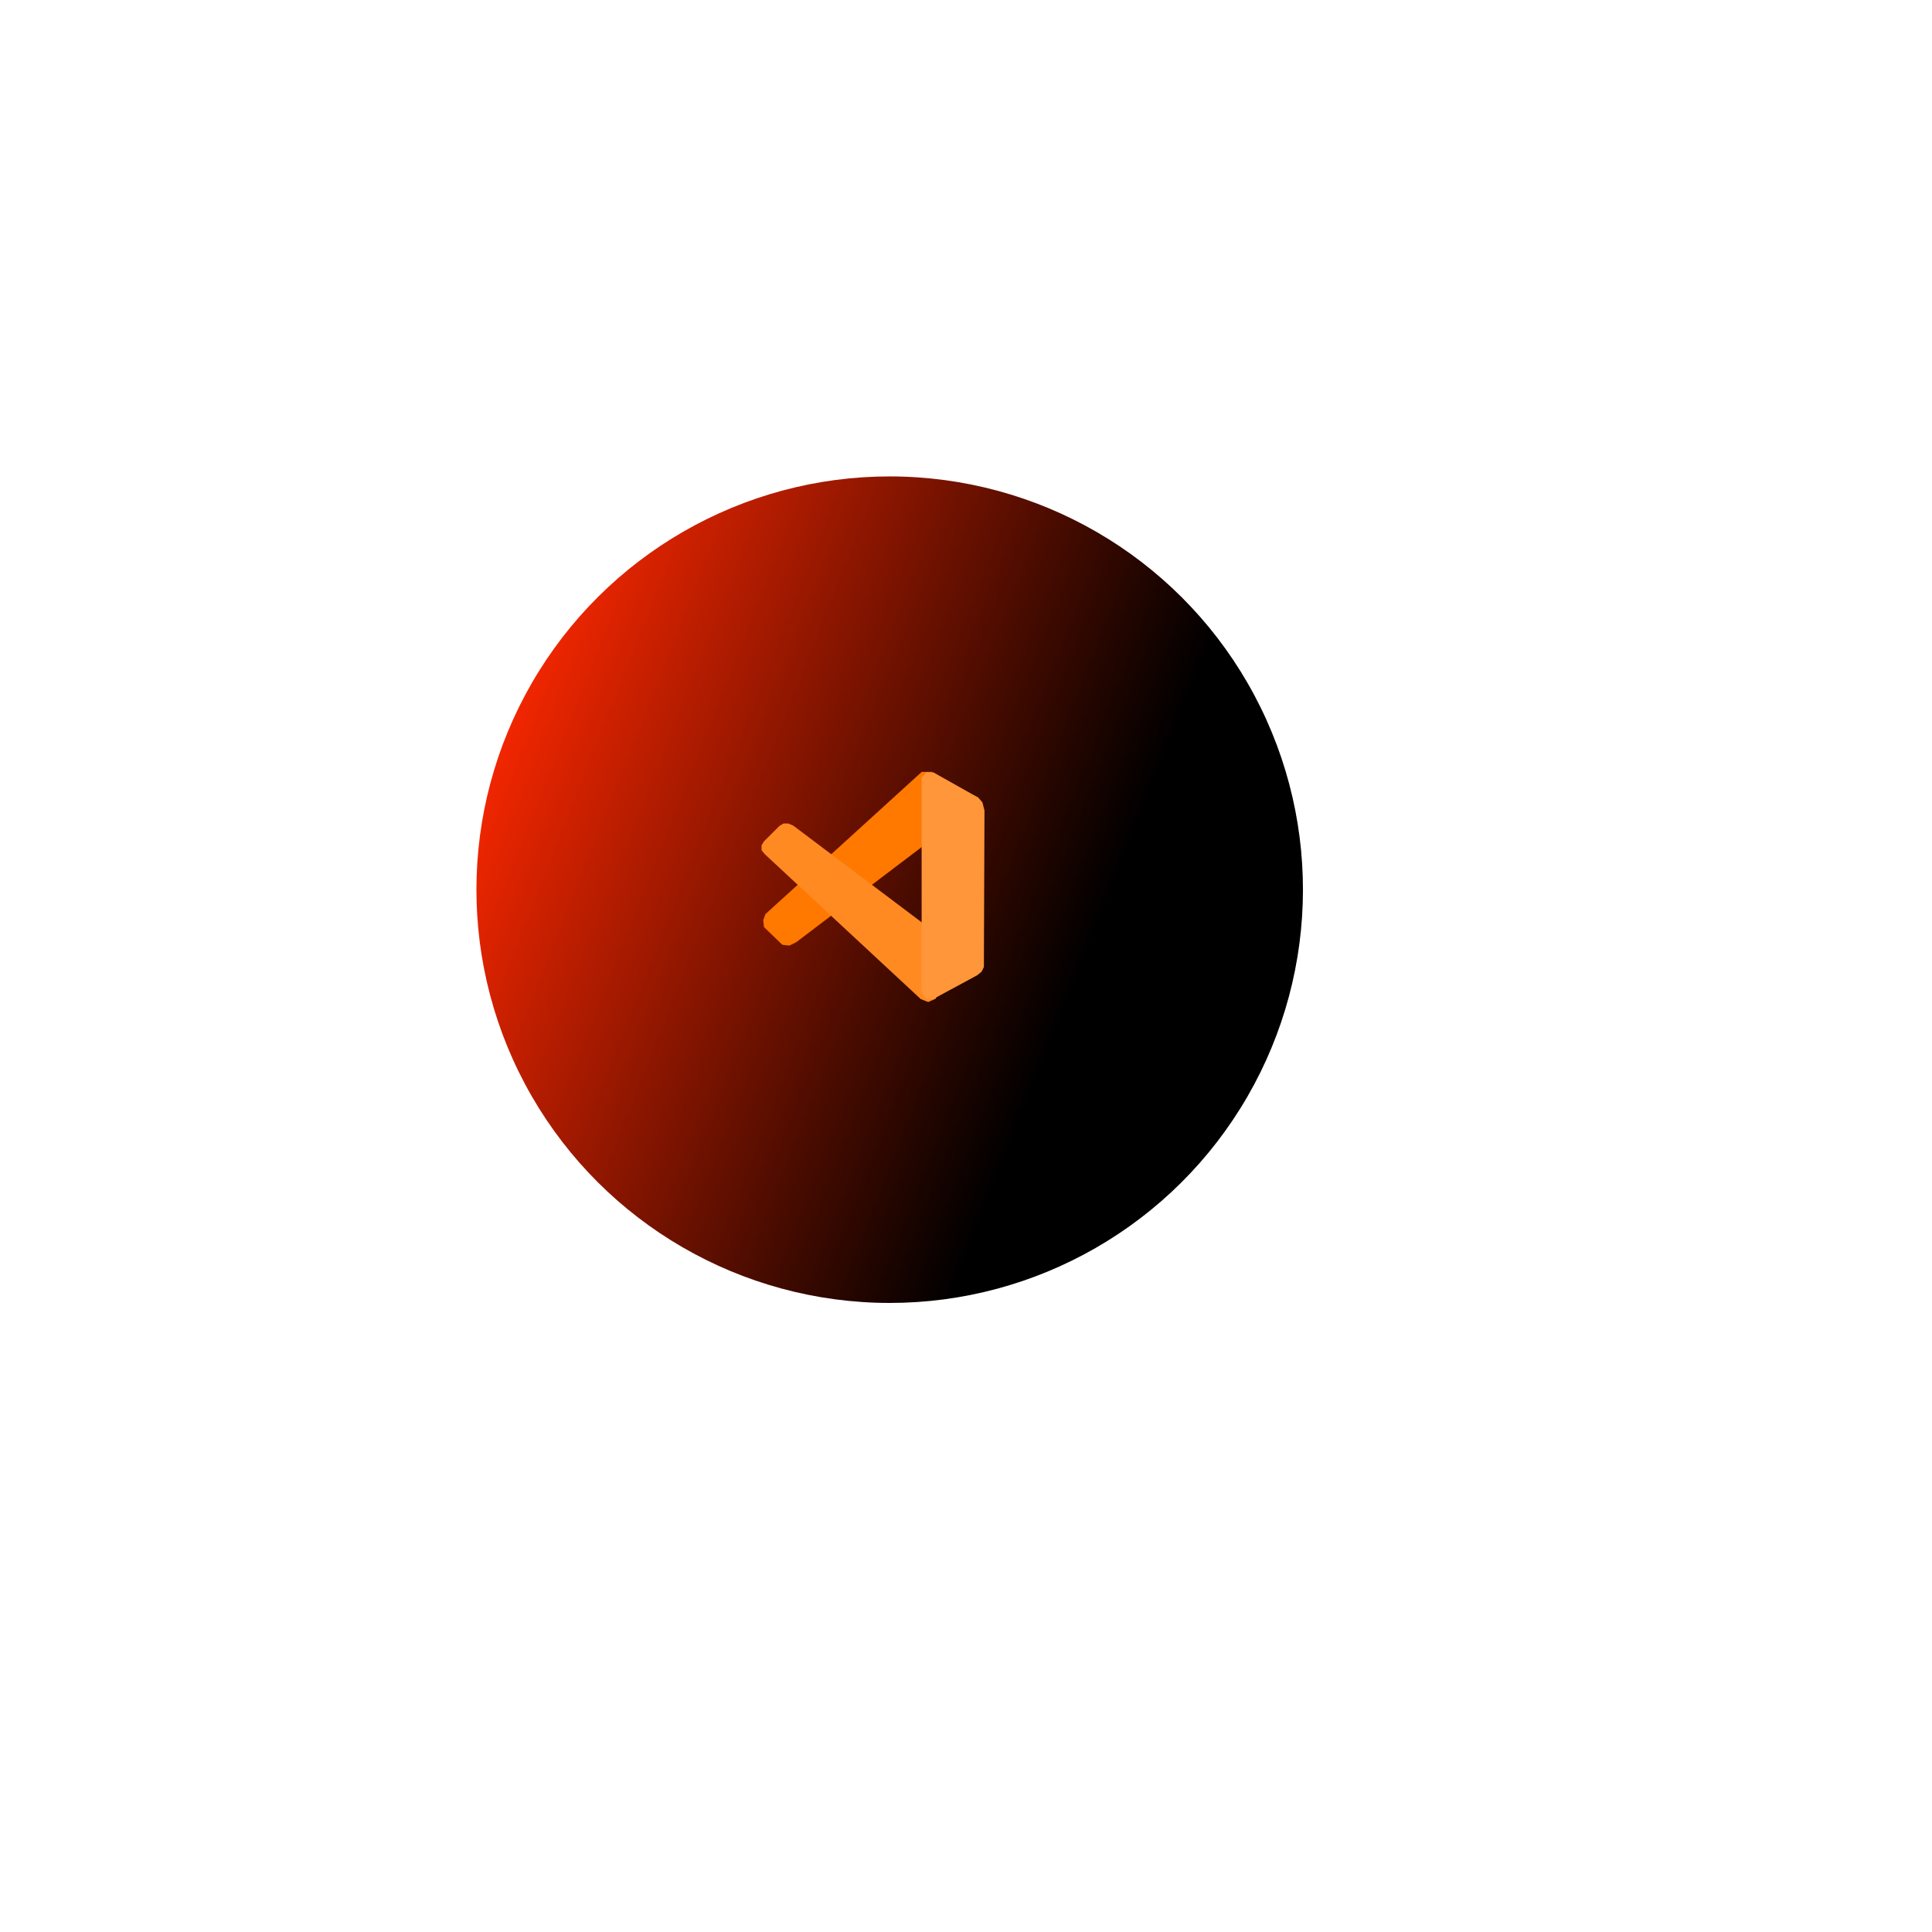<svg width="187" height="187" viewBox="0 0 187 187" fill="none" xmlns="http://www.w3.org/2000/svg">
<g filter="url(#filter0_dd)">
<circle cx="86.114" cy="86.113" r="40" transform="rotate(-28.058 86.114 86.113)" fill="url(#paint0_linear)"/>
</g>
<path d="M90.395 80.727L76.919 90.947L76.358 91.227L75.853 91.171L74.224 89.599L74.168 89.094L74.336 88.644L89.328 75H90.058L90.395 75.505V80.727Z" fill="#FF7800" stroke="#FF7800" stroke-width="0.579"/>
<path d="M74 82.188L74.225 82.469L89.273 96.45L89.834 96.674L90.34 96.45L90.508 96.001V90.61L76.639 80.166L76.246 79.998H75.909L75.628 80.166L74.168 81.626L74 81.907V82.188Z" fill="#FF8A22" stroke="#FF8A22" stroke-width="0.579"/>
<path d="M94.83 77.808L94.999 78.482L94.943 92.912V93.53L94.774 93.867L94.437 94.147L90.282 96.394H89.833L89.608 96.225L89.496 95.888V75.899V75.394L89.777 75.057H90.282L93.876 77.078L94.493 77.415L94.83 77.808Z" fill="#FF9639" stroke="#FF9639" stroke-width="0.579"/>
<defs>
<filter id="filter0_dd" x="0.068" y="0.068" width="186.16" height="186.16" filterUnits="userSpaceOnUse" color-interpolation-filters="sRGB">
<feFlood flood-opacity="0" result="BackgroundImageFix"/>
<feColorMatrix in="SourceAlpha" type="matrix" values="0 0 0 0 0 0 0 0 0 0 0 0 0 0 0 0 0 0 127 0" result="hardAlpha"/>
<feOffset dx="-7.034" dy="-7.034"/>
<feGaussianBlur stdDeviation="11.959"/>
<feComposite in2="hardAlpha" operator="out"/>
<feColorMatrix type="matrix" values="0 0 0 0 0.017 0 0 0 0 0 0 0 0 0 0 0 0 0 0.58 0"/>
<feBlend mode="normal" in2="BackgroundImageFix" result="effect1_dropShadow"/>
<feColorMatrix in="SourceAlpha" type="matrix" values="0 0 0 0 0 0 0 0 0 0 0 0 0 0 0 0 0 0 127 0" result="hardAlpha"/>
<feOffset dx="7.034" dy="7.034"/>
<feGaussianBlur stdDeviation="19.483"/>
<feComposite in2="hardAlpha" operator="out"/>
<feColorMatrix type="matrix" values="0 0 0 0 1 0 0 0 0 0.471 0 0 0 0 0 0 0 0 1 0"/>
<feBlend mode="normal" in2="effect1_dropShadow" result="effect2_dropShadow"/>
<feBlend mode="normal" in="SourceGraphic" in2="effect2_dropShadow" result="shape"/>
</filter>
<linearGradient id="paint0_linear" x1="56.9" y1="53.754" x2="98.141" y2="102.337" gradientUnits="userSpaceOnUse">
<stop stop-color="#FF2800"/>
<stop offset="1"/>
</linearGradient>
</defs>
</svg>
